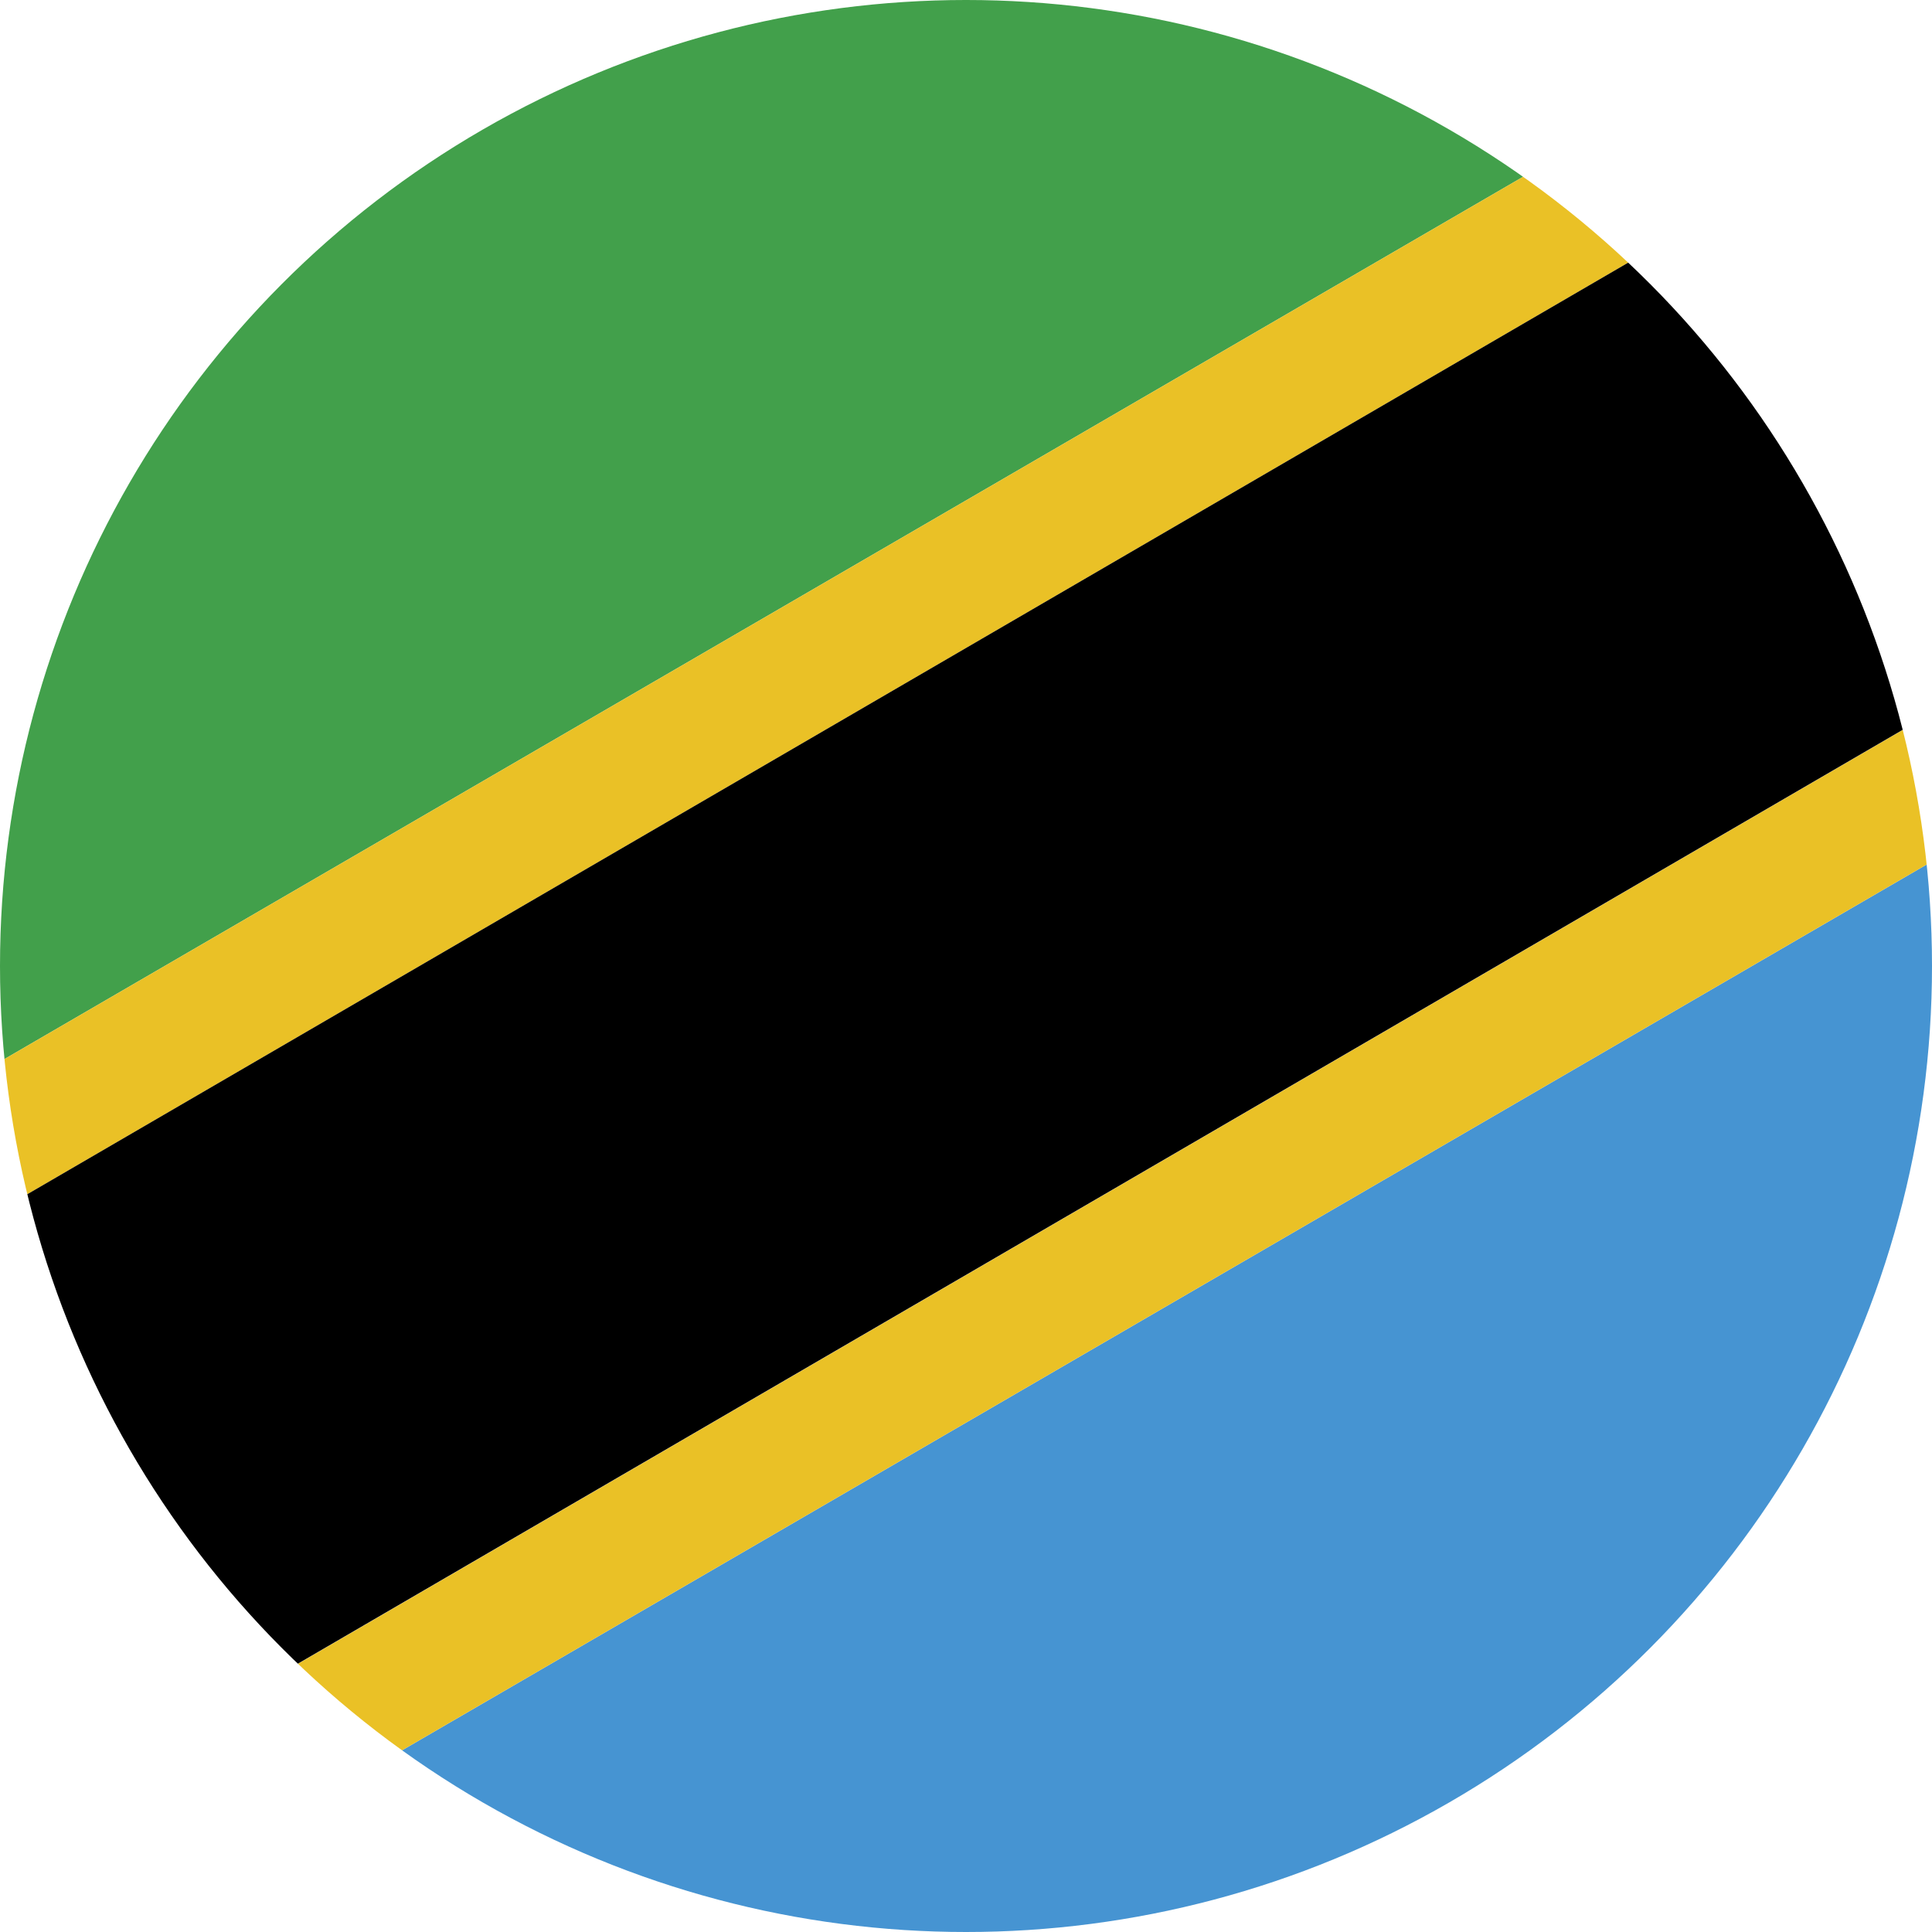 <svg xmlns="http://www.w3.org/2000/svg" xmlns:xlink="http://www.w3.org/1999/xlink" width="36" height="36" viewBox="0 0 36 36"><defs><clipPath id="a"><circle cx="18" cy="18" r="18" transform="translate(2429 223)" fill="#fff" stroke="#707070" stroke-width="1"/></clipPath><clipPath id="b"><rect width="61.714" height="36" fill="none"/></clipPath></defs><g transform="translate(-2429 -223)" clip-path="url(#a)"><g transform="translate(2086.542 23.753)"><g transform="translate(329.458 199.247)" clip-path="url(#b)"><path d="M329.458,199.247v27.335l47.05-27.335Z" transform="translate(-329.458 -199.247)" fill="#42a04b"/><path d="M349.224,238.261h47.05V210.925Z" transform="translate(-334.559 -202.261)" fill="#4694d2"/><path d="M412.6,199.247l.01.013.023-.013Z" transform="translate(-350.916 -199.247)" fill="#eac126"/><path d="M329.458,247.755l.023-.013-.023-.03Z" transform="translate(-329.458 -211.756)" fill="#eac126"/><path d="M376.508,199.247l-47.05,27.335v2.779l51.749-30.114Z" transform="translate(-329.458 -199.247)" fill="#eac126"/><path d="M329.458,247.766h.033l-.01-.013Z" transform="translate(-329.458 -211.766)" fill="#eac126"/><path d="M412.634,199.247l-.023.013.023.03Z" transform="translate(-350.92 -199.247)" fill="#eac126"/><path d="M342.89,237.294h4.7l47.05-27.336v-2.779Z" transform="translate(-332.925 -201.294)" fill="#eac126"/><path d="M381.207,199.247l-51.749,30.114V235.2l.023.03.01.013h9.932l51.749-30.113v-5.842l-.024-.03-.01-.013Z" transform="translate(-329.458 -199.247)"/></g></g></g></svg>